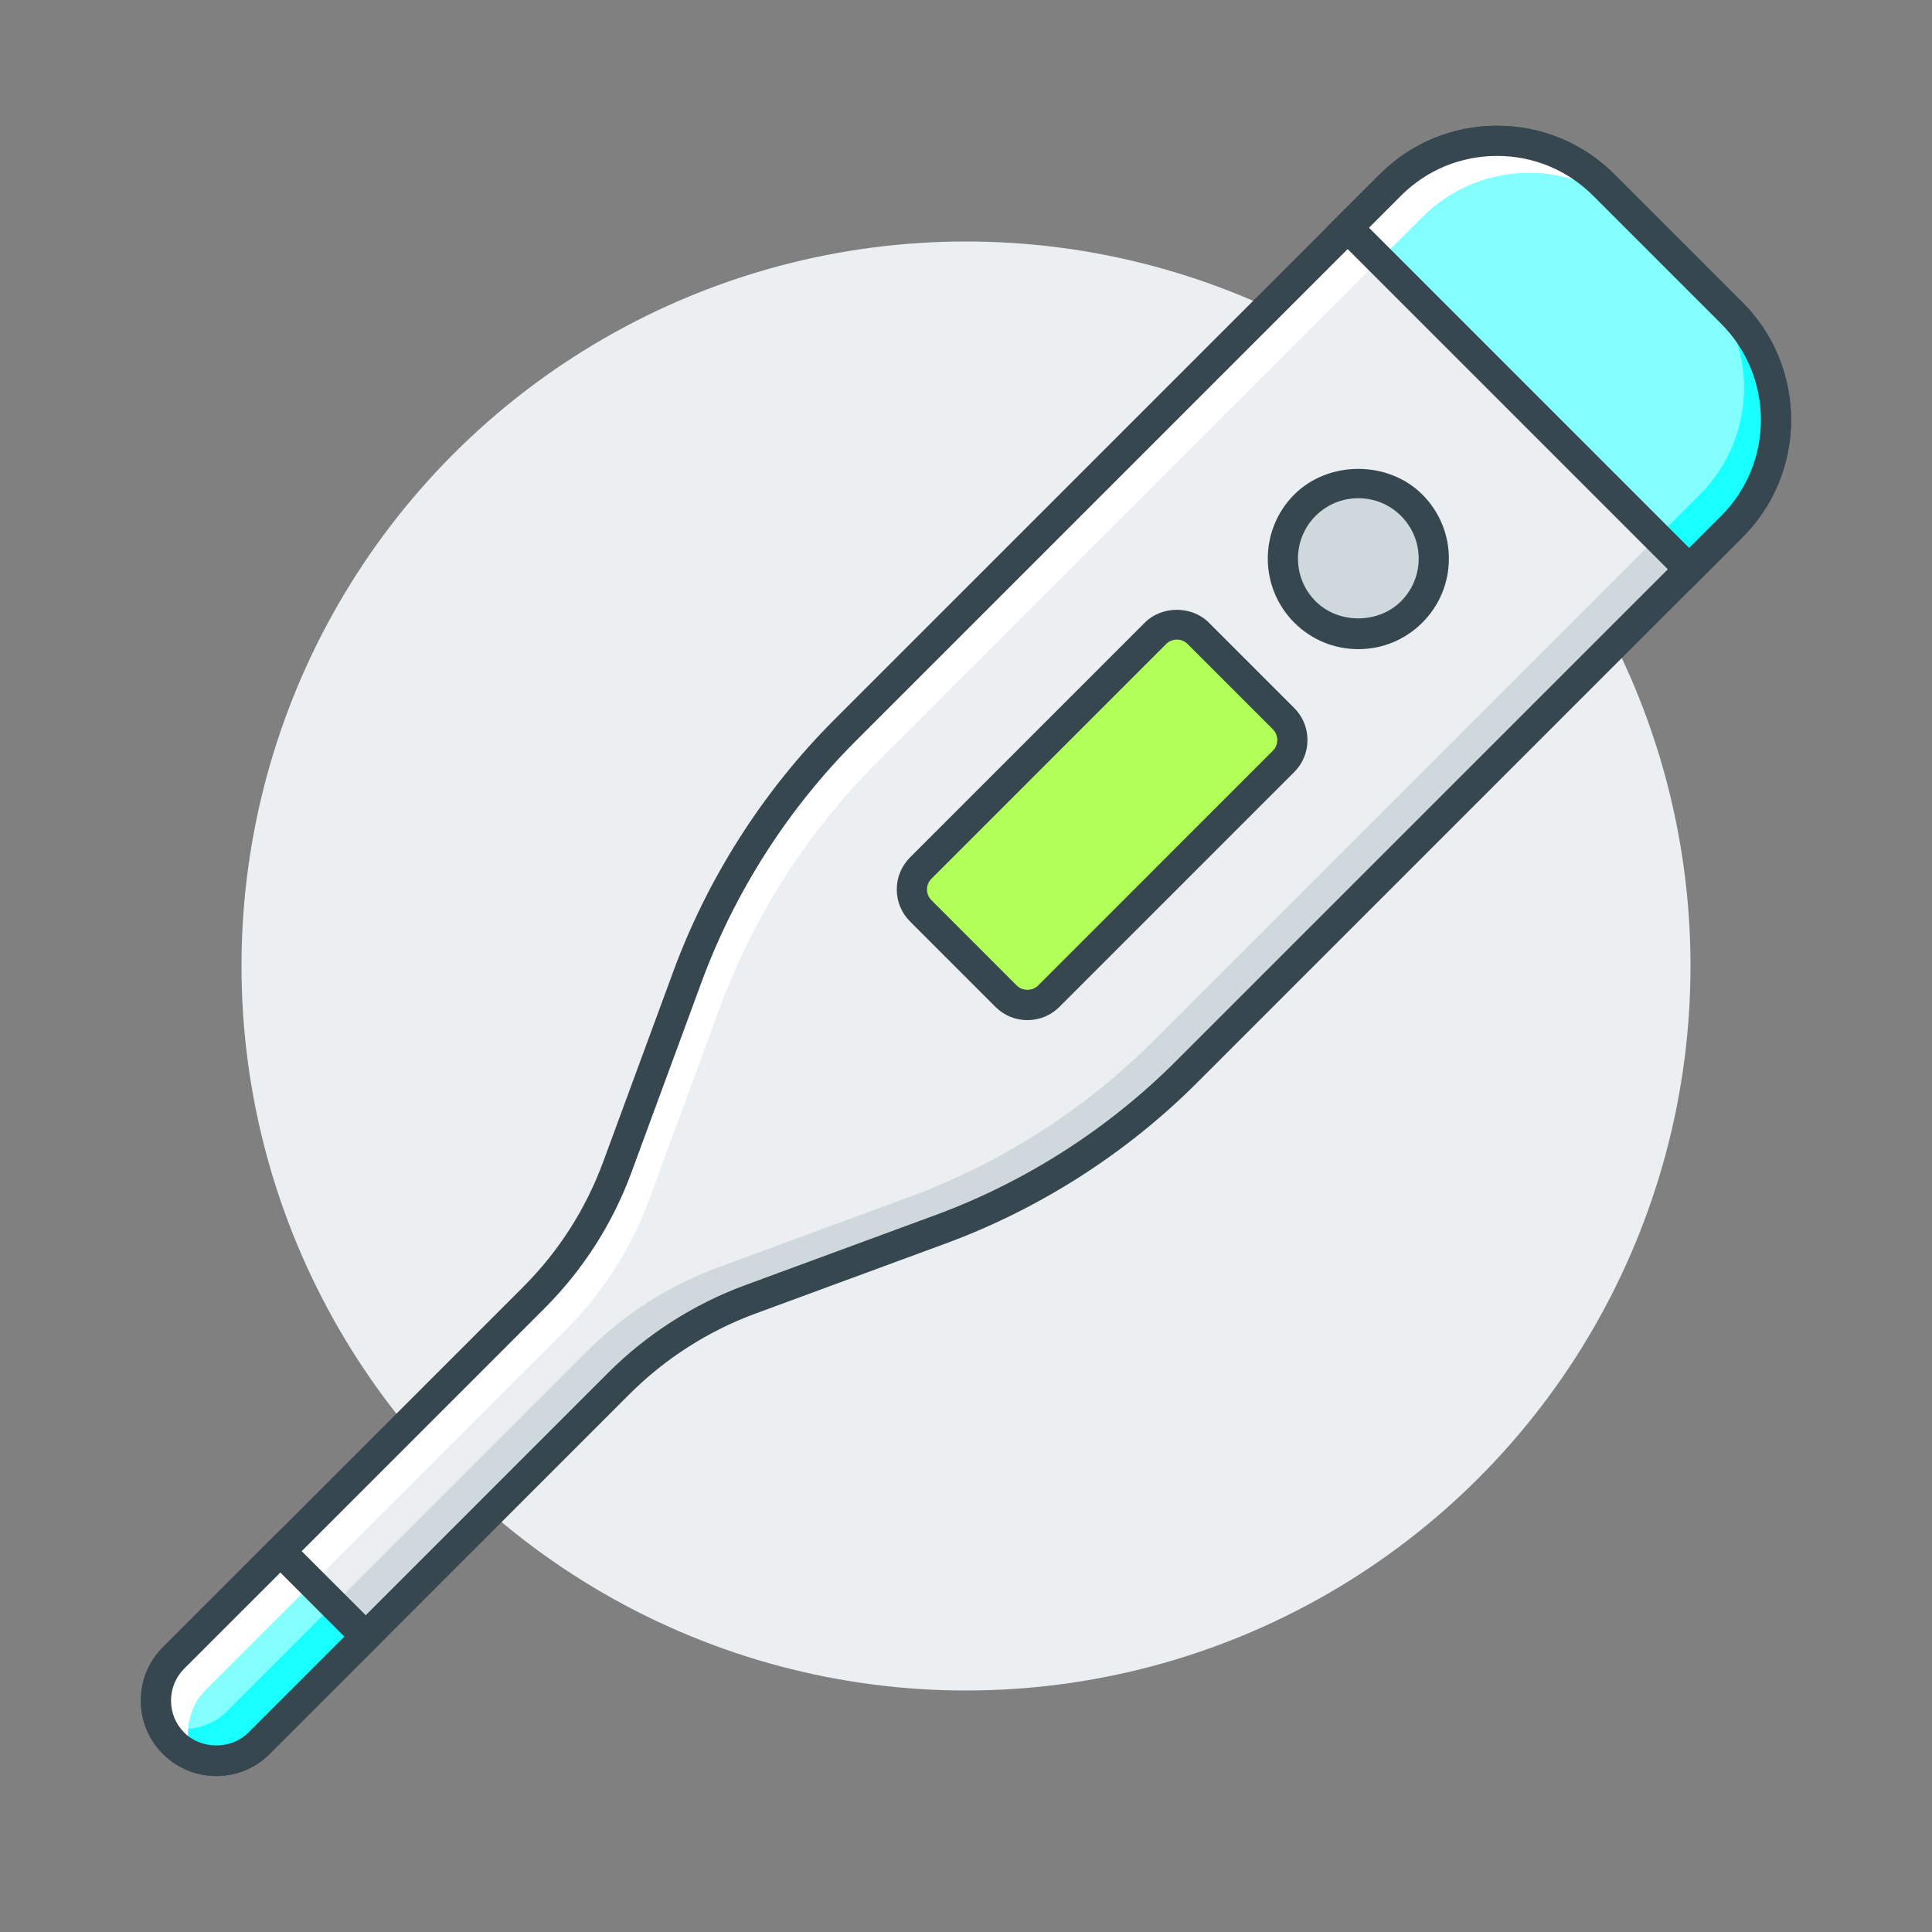 <svg xmlns="http://www.w3.org/2000/svg" width="64" height="64" enable-background="new 0 0 64 64" viewBox="0 0 64 64"><rect x="0" y="0" width="64" height="64" fill="#808080" stroke="none"/><circle cx="32" cy="32" r="24" fill="#ECEFF1"/><path fill="#ECEFF1" d="M46.057,6.13L27.988,24.199c-2.305,2.305-4.082,5.082-5.209,8.14l-2.328,6.32
		c-0.601,1.629-1.547,3.109-2.775,4.337L5.751,54.92c-0.781,0.781-0.781,2.047,0,2.828l0,0c0.781,0.781,2.048,0.781,2.829,0
		l11.925-11.925c1.228-1.228,2.707-2.174,4.337-2.775l6.319-2.328c3.059-1.127,5.836-2.904,8.141-5.208L57.37,17.444
		c1.952-1.953,1.952-5.119,0-7.071L53.127,6.13C51.175,4.177,48.009,4.177,46.057,6.13z"/><path fill="#CFD8DC" d="M57.37,10.373L56.31,9.312c1.952,1.953,1.952,5.118,0,7.071L38.241,34.452
		c-2.305,2.305-5.082,4.082-8.141,5.208l-6.319,2.328c-1.63,0.6-3.109,1.547-4.337,2.775L7.519,56.688
		c-0.593,0.593-1.465,0.733-2.192,0.425c0.097,0.231,0.237,0.448,0.425,0.635c0.781,0.781,2.048,0.781,2.829,0l11.925-11.925
		c1.228-1.228,2.707-2.174,4.337-2.775l6.319-2.328c3.059-1.127,5.836-2.904,8.141-5.208L57.37,17.444
		C59.322,15.491,59.322,12.325,57.37,10.373z"/><path fill="#FFF" d="M6.812,55.981l11.925-11.925c1.229-1.228,2.175-2.708,2.775-4.337l2.328-6.32
		c1.127-3.058,2.904-5.835,5.209-8.14L47.117,7.19c1.952-1.953,5.118-1.953,7.071,0L53.127,6.13c-1.952-1.953-5.118-1.953-7.07,0
		L27.988,24.199c-2.305,2.305-4.082,5.082-5.209,8.14l-2.328,6.32c-0.601,1.629-1.547,3.109-2.775,4.337L5.751,54.92
		c-0.781,0.781-0.781,2.047,0,2.828c0.188,0.188,0.405,0.328,0.636,0.426C6.078,57.446,6.219,56.574,6.812,55.981z"/><path fill="#37474F" d="M7.165,58.834c-0.667,0-1.295-0.26-1.768-0.732c-0.473-0.472-0.732-1.1-0.732-1.768
		s0.26-1.296,0.732-1.768l11.925-11.925c1.185-1.185,2.08-2.583,2.66-4.156l2.328-6.32c1.144-3.104,2.984-5.981,5.324-8.321
		L45.703,5.776c1.038-1.039,2.42-1.611,3.889-1.611s2.851,0.572,3.889,1.611l4.243,4.243c2.144,2.145,2.144,5.634,0,7.778
		L39.655,35.866c-2.339,2.339-5.217,4.18-8.321,5.324l-6.319,2.328c-1.551,0.571-2.988,1.491-4.156,2.659L8.934,58.102
		C8.461,58.574,7.833,58.834,7.165,58.834z M49.592,5.166c-1.202,0-2.332,0.468-3.182,1.318L28.342,24.552
		c-2.238,2.238-3.999,4.991-5.094,7.959l-2.328,6.32c-0.63,1.71-1.603,3.23-2.891,4.518L6.104,55.274
		c-0.283,0.283-0.439,0.66-0.439,1.061s0.156,0.777,0.439,1.061c0.567,0.567,1.557,0.566,2.122,0L20.151,45.47
		c1.27-1.27,2.832-2.27,4.518-2.891l6.319-2.328c2.97-1.094,5.723-2.855,7.96-5.093L57.017,17.09c1.754-1.754,1.754-4.61,0-6.364
		l-4.243-4.243C51.924,5.633,50.794,5.166,49.592,5.166z"/><path fill="#B2FF59" d="M33.328,33L30.5,30.171c-0.391-0.39-0.391-1.023,0-1.414l7.778-7.778
			c0.391-0.39,1.023-0.39,1.414,0l2.828,2.829c0.391,0.391,0.391,1.023,0,1.414L34.742,33C34.353,33.391,33.719,33.391,33.328,33z"/><path fill="#37474F" d="M34.035,33.793c-0.4,0-0.777-0.156-1.061-0.439l-2.828-2.829
			c-0.283-0.283-0.439-0.66-0.439-1.061c0-0.4,0.156-0.777,0.439-1.061l7.778-7.778c0.566-0.566,1.555-0.566,2.121,0l2.828,2.829
			c0.283,0.283,0.439,0.66,0.439,1.061s-0.156,0.777-0.439,1.061l-7.778,7.778C34.813,33.637,34.437,33.793,34.035,33.793z
			 M38.985,21.187c-0.134,0-0.259,0.052-0.354,0.146l-7.778,7.778c-0.095,0.095-0.146,0.22-0.146,0.354
			c0,0.134,0.052,0.259,0.146,0.353l2.828,2.829c0.189,0.188,0.518,0.189,0.707,0l7.778-7.779c0.095-0.095,0.146-0.22,0.146-0.354
			s-0.052-0.259-0.146-0.354l-2.828-2.829C39.244,21.238,39.119,21.187,38.985,21.187z"/><circle cx="44.996" cy="18.504" r="2.5" fill="#CFD8DC"/><path fill="#37474F" d="M44.996,21.504c-0.802,0-1.556-0.312-2.122-0.879c-1.169-1.169-1.169-3.073,0-4.243
			c1.132-1.132,3.109-1.133,4.243,0c0.566,0.567,0.879,1.32,0.879,2.122s-0.313,1.555-0.879,2.121
			C46.551,21.192,45.797,21.504,44.996,21.504z M44.996,16.504c-0.535,0-1.037,0.208-1.415,0.585c-0.779,0.78-0.779,2.049,0,2.829
			c0.755,0.755,2.072,0.756,2.829,0c0.378-0.378,0.586-0.88,0.586-1.414s-0.208-1.037-0.586-1.415
			C46.032,16.712,45.53,16.504,44.996,16.504z"/><path fill="#84FFFF" d="M57.37,10.373L53.127,6.13c-1.952-1.953-5.118-1.953-7.07,0l-1.414,1.414l11.313,11.314
		l1.414-1.414C59.322,15.491,59.322,12.325,57.37,10.373z"/><path fill="#18FFFF" d="M57.37,10.373L56.31,9.312c1.952,1.953,1.952,5.118,0,7.071l-1.414,1.415l1.061,1.061
		l1.414-1.414C59.322,15.491,59.322,12.325,57.37,10.373z"/><path fill="#FFF" d="M47.117,7.19c1.952-1.953,5.118-1.953,7.071,0L53.127,6.13
		c-1.952-1.953-5.118-1.953-7.07,0l-1.414,1.414l1.061,1.061L47.117,7.19z"/><path fill="#37474F" d="M55.956,19.565L43.936,7.544l1.768-1.768c1.038-1.039,2.42-1.611,3.889-1.611
		s2.851,0.572,3.889,1.611l4.243,4.243c2.144,2.145,2.144,5.634,0,7.778L55.956,19.565z M45.35,7.544l10.606,10.607l1.061-1.061
		c1.754-1.754,1.754-4.61,0-6.364l-4.243-4.243c-0.85-0.85-1.979-1.318-3.182-1.318S47.26,5.633,46.41,6.483L45.35,7.544z"/><path fill="#84FFFF" d="M9.287,51.385L5.751,54.92c-0.781,0.781-0.781,2.047,0,2.828
		c0.781,0.781,2.048,0.781,2.829,0l3.535-3.535L9.287,51.385z"/><path fill="#18FFFF" d="M11.055,53.152l-3.536,3.536c-0.593,0.593-1.465,0.733-2.192,0.425
		c0.097,0.231,0.237,0.448,0.425,0.635c0.781,0.781,2.048,0.781,2.829,0l3.535-3.535L11.055,53.152z"/><path fill="#FFF" d="M6.812,55.981l3.536-3.536l-1.061-1.061L5.751,54.92c-0.781,0.781-0.781,2.047,0,2.828
		c0.188,0.188,0.405,0.328,0.636,0.426C6.078,57.446,6.219,56.574,6.812,55.981z"/><path fill="#37474F" d="M7.166,58.834c-0.668,0-1.296-0.26-1.769-0.732c-0.473-0.472-0.732-1.1-0.732-1.768
		s0.26-1.296,0.732-1.768l3.89-3.889l3.535,3.536l-3.889,3.889C8.461,58.574,7.833,58.834,7.166,58.834z M9.287,52.092l-3.183,3.182
		c-0.283,0.283-0.439,0.66-0.439,1.061s0.156,0.777,0.439,1.061c0.565,0.565,1.555,0.567,2.122,0l3.182-3.182L9.287,52.092z"/></svg>
